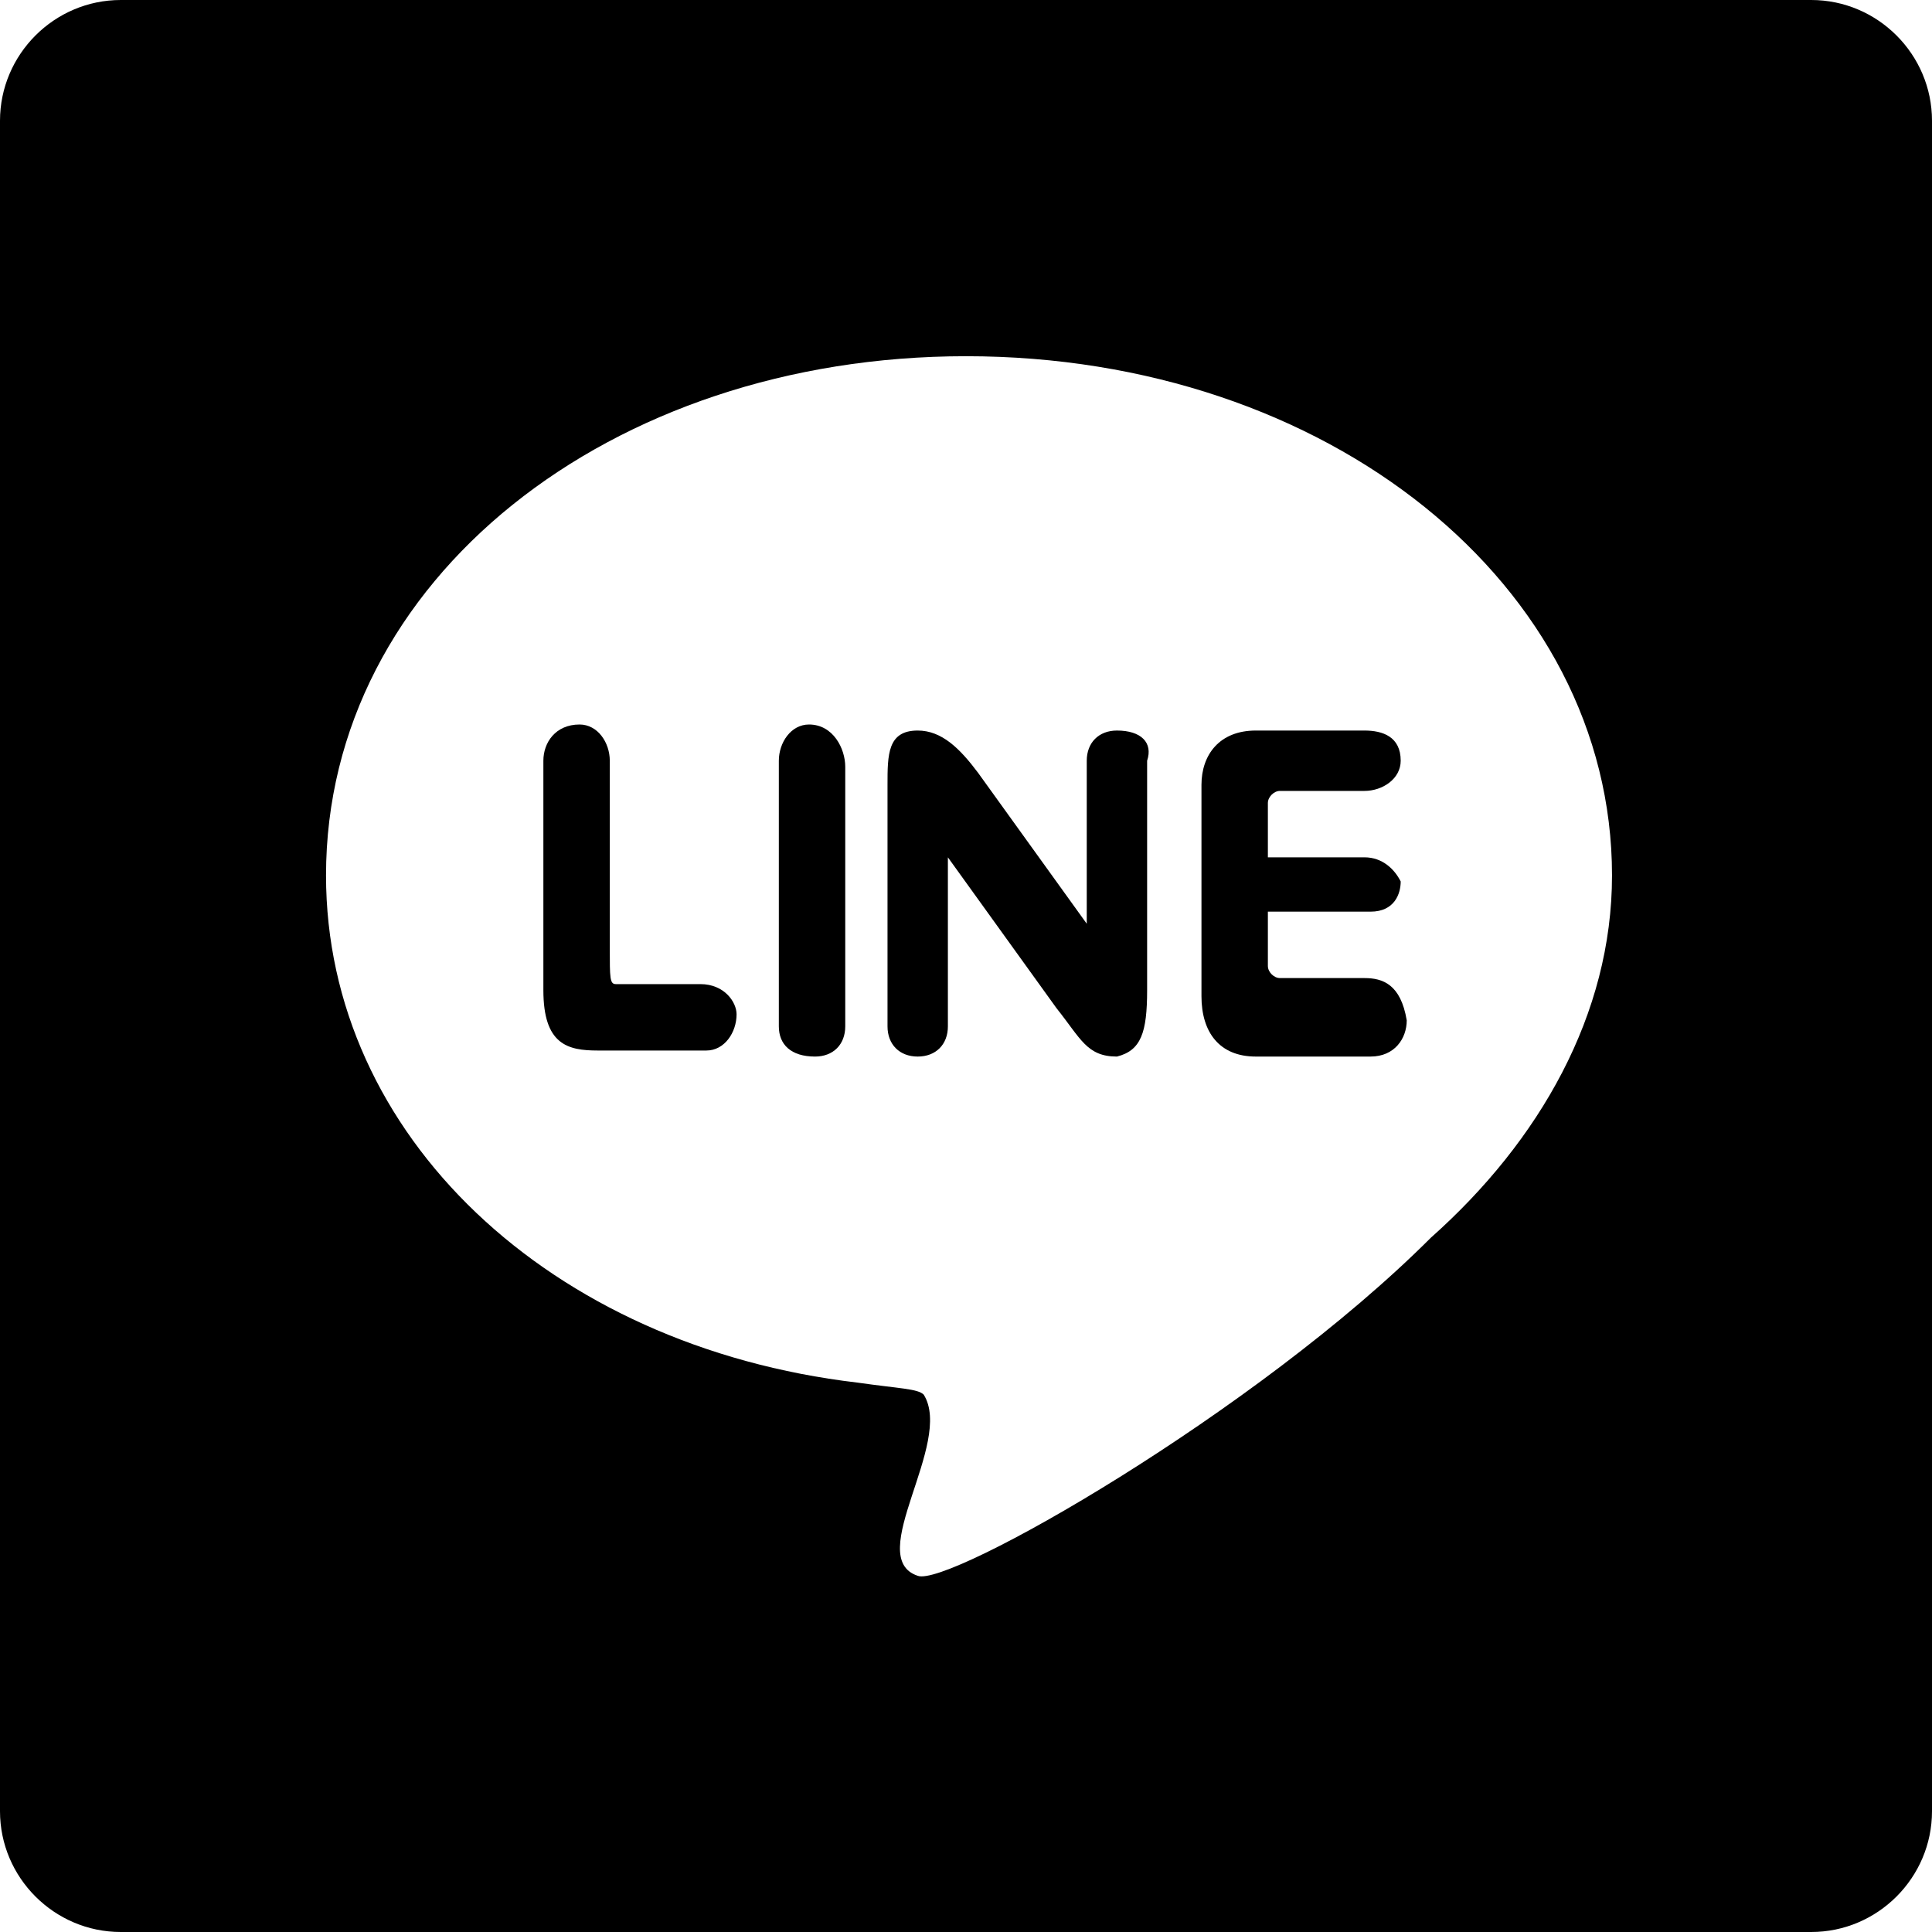 <?xml version="1.0" encoding="utf-8"?>
<!-- Generator: Adobe Illustrator 22.0.1, SVG Export Plug-In . SVG Version: 6.00 Build 0)  -->
<svg version="1.1" id="圖層_1" xmlns="http://www.w3.org/2000/svg" xmlns:xlink="http://www.w3.org/1999/xlink" x="0px" y="0px"
	 viewBox="0 0 32 32" enable-background="new 0 0 32 32" xml:space="preserve">
<g>
	<path d="M13.4,12c-0.3,0-0.5,0.3-0.5,0.6V17c0,0.3,0.2,0.5,0.6,0.5c0.3,0,0.5-0.2,0.5-0.5v-4.3C14,12.4,13.8,12,13.4,12z"/>
	<path d="M18.5,12.1c-0.3,0-0.5,0.2-0.5,0.5v2.7l-1.8-2.5c-0.3-0.4-0.6-0.7-1-0.7c-0.5,0-0.5,0.4-0.5,0.9v4c0,0.3,0.2,0.5,0.5,0.5
		c0.3,0,0.5-0.2,0.5-0.5v-2.8l1.8,2.5c0.4,0.5,0.5,0.8,1,0.8c0.4-0.1,0.5-0.4,0.5-1.1v-3.8C19.1,12.3,18.9,12.1,18.5,12.1z"/>
	<path d="M11.6,16.3h-1.4c-0.1,0-0.1-0.1-0.1-0.6v-3.1c0-0.3-0.2-0.6-0.5-0.6C9.2,12,9,12.3,9,12.6v3.8c0,0.9,0.4,1,0.9,1h1.8
		c0.3,0,0.5-0.3,0.5-0.6C12.2,16.6,12,16.3,11.6,16.3z"/>
	<path d="M22.6,16.2h-1.4c-0.1,0-0.2-0.1-0.2-0.2v-0.9h1.7c0.4,0,0.5-0.3,0.5-0.5c-0.1-0.2-0.3-0.4-0.6-0.4H21v-0.9
		c0-0.1,0.1-0.2,0.2-0.2h1.4c0.3,0,0.6-0.2,0.6-0.5c0-0.4-0.3-0.5-0.6-0.5h-1.8c-0.6,0-0.9,0.4-0.9,0.9v3.5c0,0.6,0.3,1,0.9,1h1.9
		c0.4,0,0.6-0.3,0.6-0.6C23.2,16.3,22.9,16.2,22.6,16.2z"/>
	<path d="M30,0H2C0.9,0,0,0.9,0,2v28c0,1.1,0.9,2,2,2h28c1.1,0,2-0.9,2-2V2C32,0.9,31.1,0,30,0z M23.7,20.5c-2.9,2.9-8,5.8-8.5,5.6
		c-0.9-0.3,0.6-2.2,0.1-3c-0.1-0.1-0.4-0.1-1.1-0.2c-5.1-0.6-8.8-4.1-8.8-8.4c0-4.9,4.7-8.6,10.6-8.6c6,0,10.7,3.8,10.7,8.6
		C26.7,16.8,25.5,18.9,23.7,20.5z"/>
</g>
</svg>
